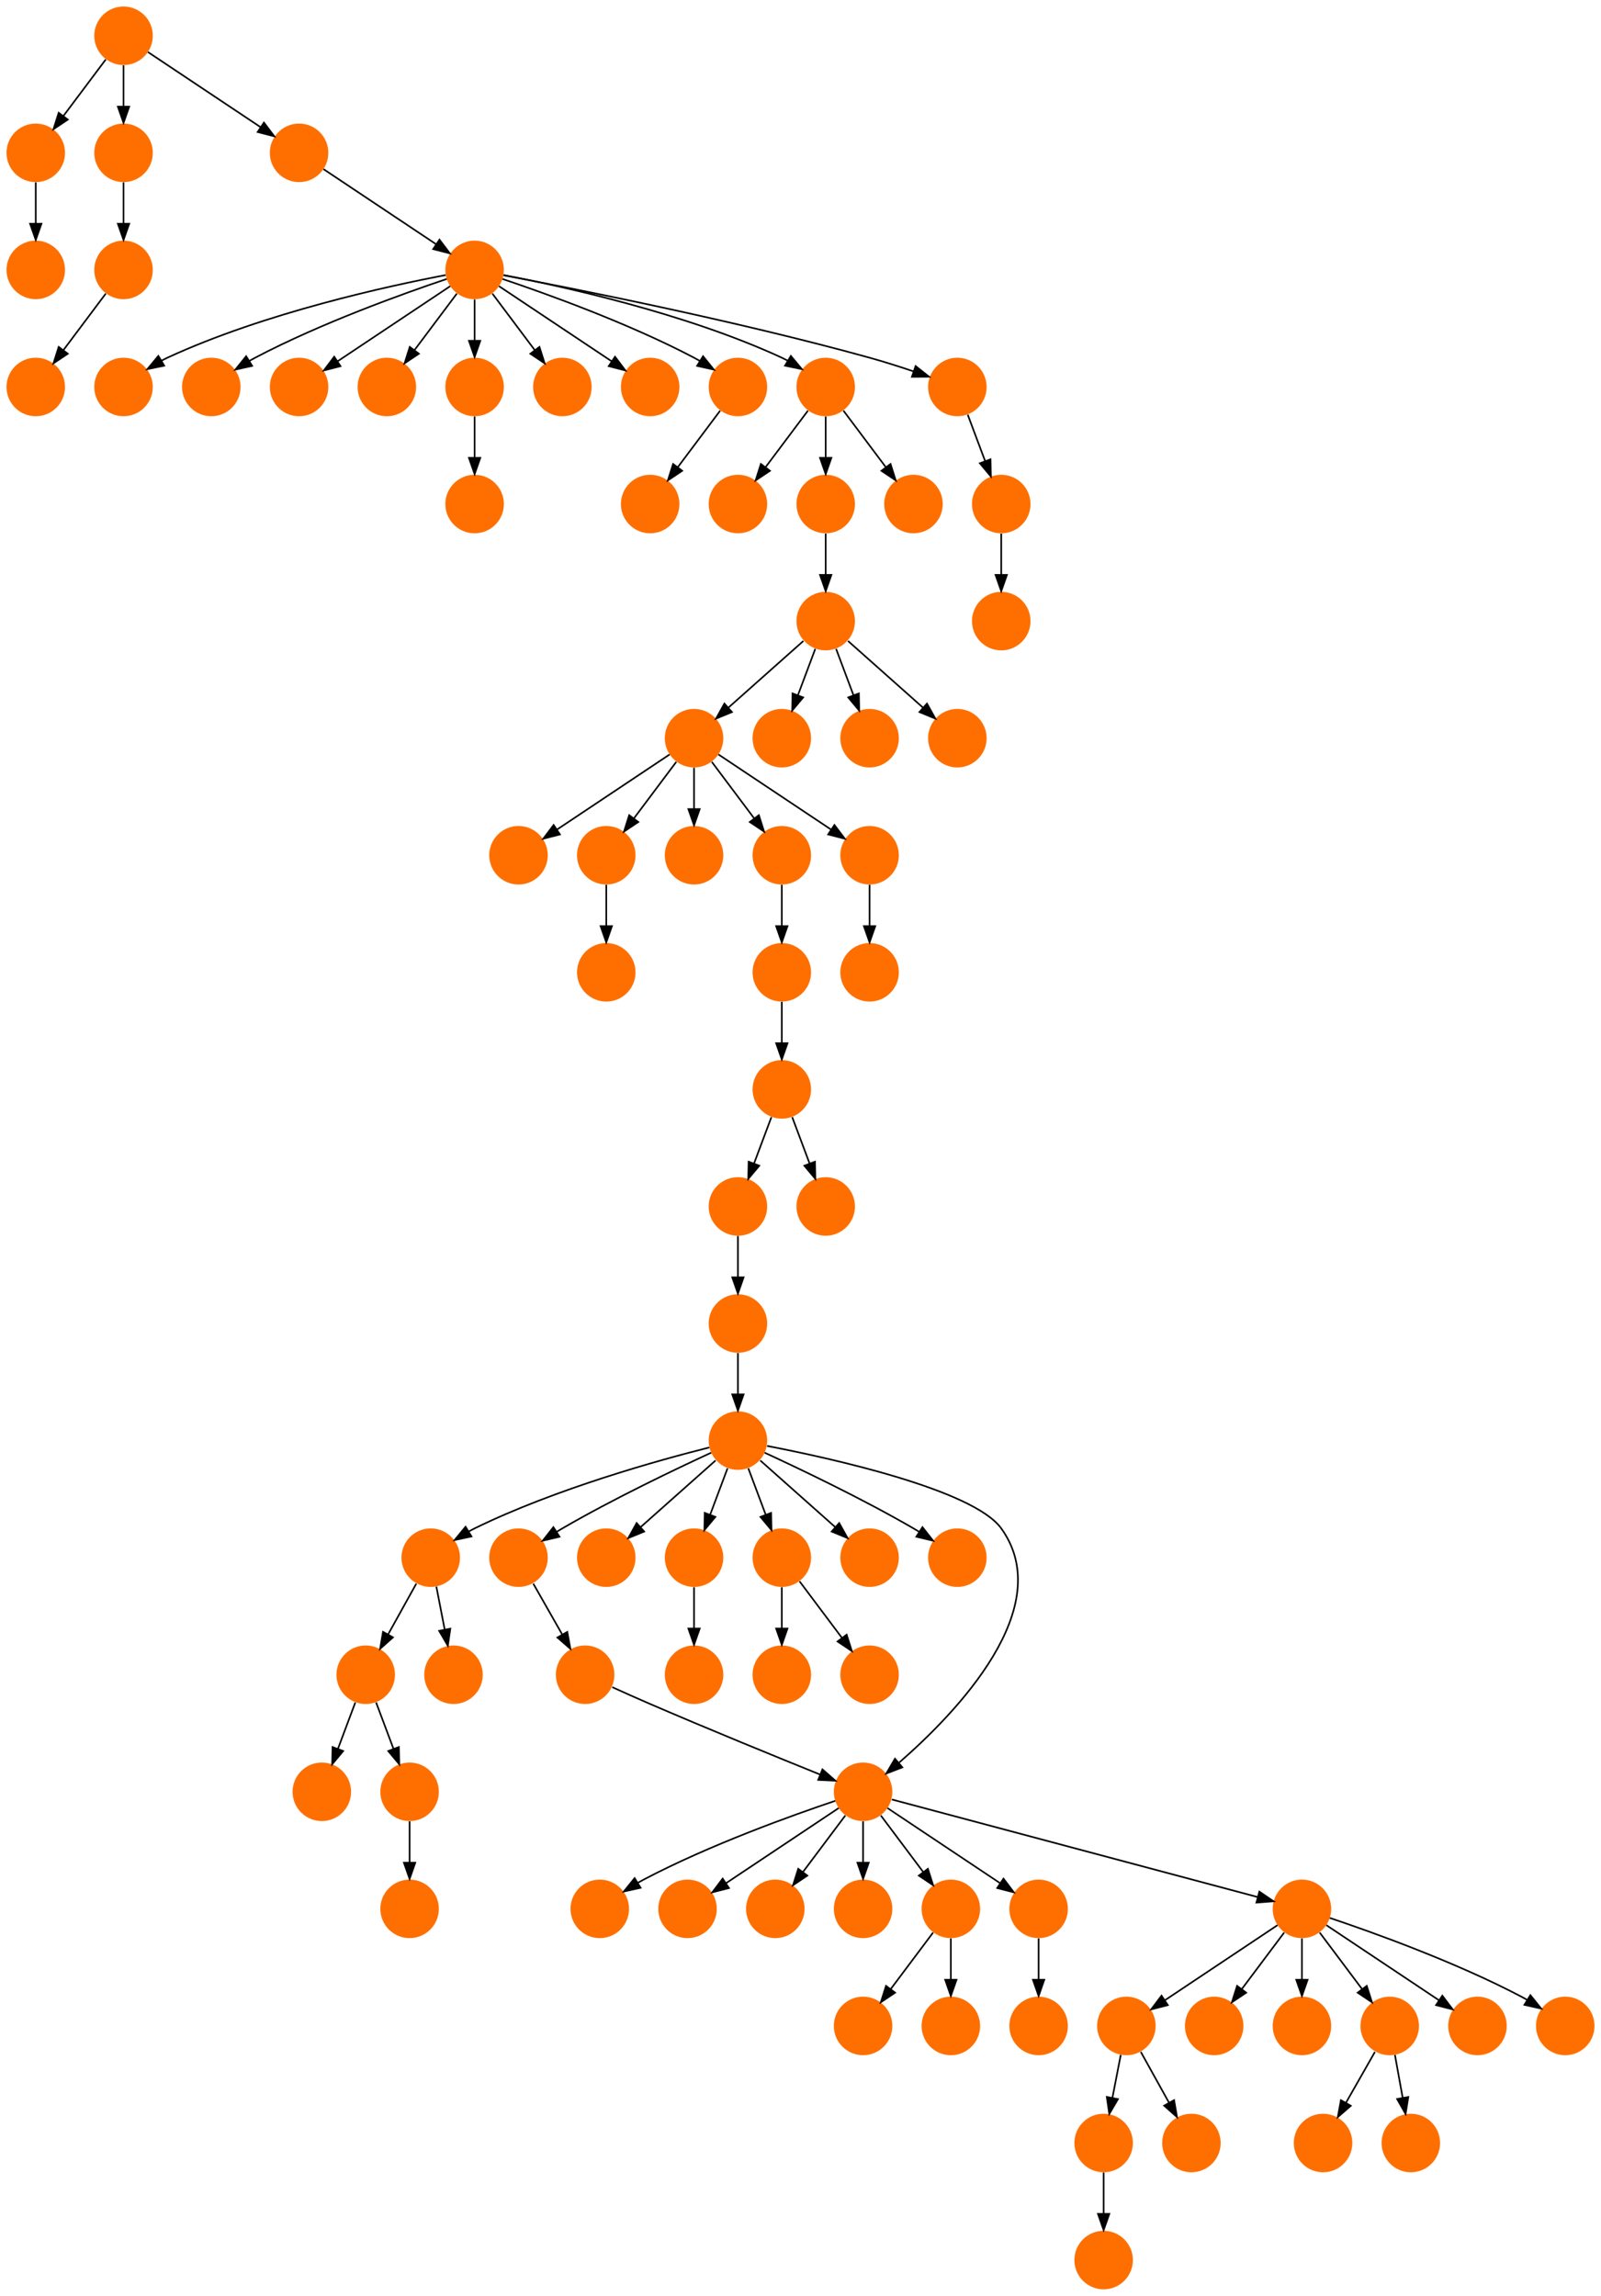 <?xml version="1.0" encoding="UTF-8" standalone="no"?>
<!DOCTYPE svg PUBLIC "-//W3C//DTD SVG 1.1//EN"
 "http://www.w3.org/Graphics/SVG/1.1/DTD/svg11.dtd">
<!-- Generated by graphviz version 2.40.1 (20161225.0304)
 -->
<!-- Title: %3 Pages: 1 -->
<svg width="985pt" height="1412pt"
 viewBox="0.00 0.00 985.00 1412.00" xmlns="http://www.w3.org/2000/svg" xmlns:xlink="http://www.w3.org/1999/xlink">
<g id="graph0" class="graph" transform="scale(1 1) rotate(0) translate(4 1408)">
<title>%3</title>
<polygon fill="#ffffff" stroke="transparent" points="-4,4 -4,-1408 981,-1408 981,4 -4,4"/>
<!-- 0 -->
<g id="node1" class="node">
<title>0</title>
<g id="a_node1"><a xlink:title="S">
<ellipse fill="#ff6f00" stroke="#000000" stroke-width="0" cx="851" cy="-162" rx="18" ry="18"/>
</a>
</g>
</g>
<!-- 18 -->
<g id="node19" class="node">
<title>18</title>
<g id="a_node19"><a xlink:title="S">
<ellipse fill="#ff6f00" stroke="#000000" stroke-width="0" cx="810" cy="-90" rx="18" ry="18"/>
</a>
</g>
</g>
<!-- 0&#45;&gt;18 -->
<g id="edge72" class="edge">
<title>0&#45;&gt;18</title>
<path fill="none" stroke="#000000" d="M841.901,-146.021C836.699,-136.886 830.061,-125.229 824.188,-114.916"/>
<polygon fill="#000000" stroke="#000000" points="827.064,-112.892 819.074,-105.934 820.981,-116.356 827.064,-112.892"/>
</g>
<!-- 29 -->
<g id="node30" class="node">
<title>29</title>
<g id="a_node30"><a xlink:title="S">
<ellipse fill="#ff6f00" stroke="#000000" stroke-width="0" cx="864" cy="-90" rx="18" ry="18"/>
</a>
</g>
</g>
<!-- 0&#45;&gt;29 -->
<g id="edge41" class="edge">
<title>0&#45;&gt;29</title>
<path fill="none" stroke="#000000" d="M854.213,-144.202C855.651,-136.241 857.38,-126.667 858.981,-117.796"/>
<polygon fill="#000000" stroke="#000000" points="862.446,-118.305 860.778,-107.843 855.557,-117.061 862.446,-118.305"/>
</g>
<!-- 1 -->
<g id="node2" class="node">
<title>1</title>
<g id="a_node2"><a xlink:title="S">
<ellipse fill="#ff6f00" stroke="#000000" stroke-width="0" cx="527" cy="-306" rx="18" ry="18"/>
</a>
</g>
</g>
<!-- 25 -->
<g id="node26" class="node">
<title>25</title>
<g id="a_node26"><a xlink:title="S">
<ellipse fill="#ff6f00" stroke="#000000" stroke-width="0" cx="797" cy="-234" rx="18" ry="18"/>
</a>
</g>
</g>
<!-- 1&#45;&gt;25 -->
<g id="edge1" class="edge">
<title>1&#45;&gt;25</title>
<path fill="none" stroke="#000000" d="M544.716,-301.276C590.786,-288.99 714.593,-255.975 769.792,-241.256"/>
<polygon fill="#000000" stroke="#000000" points="770.81,-244.606 779.57,-238.648 769.006,-237.843 770.81,-244.606"/>
</g>
<!-- 38 -->
<g id="node39" class="node">
<title>38</title>
<g id="a_node39"><a xlink:title="S">
<ellipse fill="#ff6f00" stroke="#000000" stroke-width="0" cx="365" cy="-234" rx="18" ry="18"/>
</a>
</g>
</g>
<!-- 1&#45;&gt;38 -->
<g id="edge74" class="edge">
<title>1&#45;&gt;38</title>
<path fill="none" stroke="#000000" d="M509.873,-300.434C483.74,-291.659 432.66,-273.388 392,-252 390.85,-251.395 389.688,-250.753 388.526,-250.086"/>
<polygon fill="#000000" stroke="#000000" points="390.139,-246.967 379.798,-244.662 386.444,-252.913 390.139,-246.967"/>
</g>
<!-- 39 -->
<g id="node40" class="node">
<title>39</title>
<g id="a_node40"><a xlink:title="S">
<ellipse fill="#ff6f00" stroke="#000000" stroke-width="0" cx="419" cy="-234" rx="18" ry="18"/>
</a>
</g>
</g>
<!-- 1&#45;&gt;39 -->
<g id="edge6" class="edge">
<title>1&#45;&gt;39</title>
<path fill="none" stroke="#000000" d="M511.983,-295.989C494.03,-284.02 463.767,-263.845 442.66,-249.774"/>
<polygon fill="#000000" stroke="#000000" points="444.5,-246.793 434.238,-244.158 440.617,-252.618 444.5,-246.793"/>
</g>
<!-- 65 -->
<g id="node66" class="node">
<title>65</title>
<g id="a_node66"><a xlink:title="S">
<ellipse fill="#ff6f00" stroke="#000000" stroke-width="0" cx="473" cy="-234" rx="18" ry="18"/>
</a>
</g>
</g>
<!-- 1&#45;&gt;65 -->
<g id="edge80" class="edge">
<title>1&#45;&gt;65</title>
<path fill="none" stroke="#000000" d="M516.072,-291.43C508.607,-281.475 498.563,-268.084 490.053,-256.737"/>
<polygon fill="#000000" stroke="#000000" points="492.712,-254.449 483.911,-248.549 487.111,-258.649 492.712,-254.449"/>
</g>
<!-- 66 -->
<g id="node67" class="node">
<title>66</title>
<g id="a_node67"><a xlink:title="S">
<ellipse fill="#ff6f00" stroke="#000000" stroke-width="0" cx="527" cy="-234" rx="18" ry="18"/>
</a>
</g>
</g>
<!-- 1&#45;&gt;66 -->
<g id="edge62" class="edge">
<title>1&#45;&gt;66</title>
<path fill="none" stroke="#000000" d="M527,-287.831C527,-280.131 527,-270.974 527,-262.417"/>
<polygon fill="#000000" stroke="#000000" points="530.5,-262.413 527,-252.413 523.5,-262.413 530.5,-262.413"/>
</g>
<!-- 67 -->
<g id="node68" class="node">
<title>67</title>
<g id="a_node68"><a xlink:title="S">
<ellipse fill="#ff6f00" stroke="#000000" stroke-width="0" cx="581" cy="-234" rx="18" ry="18"/>
</a>
</g>
</g>
<!-- 1&#45;&gt;67 -->
<g id="edge16" class="edge">
<title>1&#45;&gt;67</title>
<path fill="none" stroke="#000000" d="M537.928,-291.43C545.393,-281.475 555.437,-268.084 563.947,-256.737"/>
<polygon fill="#000000" stroke="#000000" points="566.889,-258.649 570.088,-248.549 561.288,-254.449 566.889,-258.649"/>
</g>
<!-- 72 -->
<g id="node73" class="node">
<title>72</title>
<g id="a_node73"><a xlink:title="S">
<ellipse fill="#ff6f00" stroke="#000000" stroke-width="0" cx="635" cy="-234" rx="18" ry="18"/>
</a>
</g>
</g>
<!-- 1&#45;&gt;72 -->
<g id="edge48" class="edge">
<title>1&#45;&gt;72</title>
<path fill="none" stroke="#000000" d="M542.017,-295.989C559.97,-284.02 590.232,-263.845 611.34,-249.774"/>
<polygon fill="#000000" stroke="#000000" points="613.383,-252.618 619.762,-244.158 609.5,-246.793 613.383,-252.618"/>
</g>
<!-- 2 -->
<g id="node3" class="node">
<title>2</title>
<g id="a_node3"><a xlink:title="S">
<ellipse fill="#ff6f00" stroke="#000000" stroke-width="0" cx="504" cy="-1026" rx="18" ry="18"/>
</a>
</g>
</g>
<!-- 4 -->
<g id="node5" class="node">
<title>4</title>
<g id="a_node5"><a xlink:title="S">
<ellipse fill="#ff6f00" stroke="#000000" stroke-width="0" cx="423" cy="-954" rx="18" ry="18"/>
</a>
</g>
</g>
<!-- 2&#45;&gt;4 -->
<g id="edge57" class="edge">
<title>2&#45;&gt;4</title>
<path fill="none" stroke="#000000" d="M490.26,-1013.786C477.616,-1002.547 458.674,-985.71 444.11,-972.765"/>
<polygon fill="#000000" stroke="#000000" points="446.337,-970.061 436.538,-966.033 441.687,-975.293 446.337,-970.061"/>
</g>
<!-- 8 -->
<g id="node9" class="node">
<title>8</title>
<g id="a_node9"><a xlink:title="S">
<ellipse fill="#ff6f00" stroke="#000000" stroke-width="0" cx="477" cy="-954" rx="18" ry="18"/>
</a>
</g>
</g>
<!-- 2&#45;&gt;8 -->
<g id="edge8" class="edge">
<title>2&#45;&gt;8</title>
<path fill="none" stroke="#000000" d="M497.601,-1008.937C494.407,-1000.419 490.471,-989.923 486.898,-980.395"/>
<polygon fill="#000000" stroke="#000000" points="490.141,-979.075 483.353,-970.941 483.587,-981.533 490.141,-979.075"/>
</g>
<!-- 16 -->
<g id="node17" class="node">
<title>16</title>
<g id="a_node17"><a xlink:title="S">
<ellipse fill="#ff6f00" stroke="#000000" stroke-width="0" cx="531" cy="-954" rx="18" ry="18"/>
</a>
</g>
</g>
<!-- 2&#45;&gt;16 -->
<g id="edge7" class="edge">
<title>2&#45;&gt;16</title>
<path fill="none" stroke="#000000" d="M510.399,-1008.937C513.593,-1000.419 517.529,-989.923 521.102,-980.395"/>
<polygon fill="#000000" stroke="#000000" points="524.413,-981.533 524.647,-970.941 517.859,-979.075 524.413,-981.533"/>
</g>
<!-- 21 -->
<g id="node22" class="node">
<title>21</title>
<g id="a_node22"><a xlink:title="S">
<ellipse fill="#ff6f00" stroke="#000000" stroke-width="0" cx="585" cy="-954" rx="18" ry="18"/>
</a>
</g>
</g>
<!-- 2&#45;&gt;21 -->
<g id="edge69" class="edge">
<title>2&#45;&gt;21</title>
<path fill="none" stroke="#000000" d="M517.74,-1013.786C530.384,-1002.547 549.326,-985.71 563.89,-972.765"/>
<polygon fill="#000000" stroke="#000000" points="566.313,-975.293 571.462,-966.033 561.663,-970.061 566.313,-975.293"/>
</g>
<!-- 3 -->
<g id="node4" class="node">
<title>3</title>
<g id="a_node4"><a xlink:title="S">
<ellipse fill="#ff6f00" stroke="#000000" stroke-width="0" cx="905" cy="-162" rx="18" ry="18"/>
</a>
</g>
</g>
<!-- 6 -->
<g id="node7" class="node">
<title>6</title>
<g id="a_node7"><a xlink:title="S">
<ellipse fill="#ff6f00" stroke="#000000" stroke-width="0" cx="315" cy="-882" rx="18" ry="18"/>
</a>
</g>
</g>
<!-- 4&#45;&gt;6 -->
<g id="edge67" class="edge">
<title>4&#45;&gt;6</title>
<path fill="none" stroke="#000000" d="M407.983,-943.989C390.03,-932.02 359.767,-911.845 338.66,-897.774"/>
<polygon fill="#000000" stroke="#000000" points="340.5,-894.793 330.238,-892.158 336.617,-900.618 340.5,-894.793"/>
</g>
<!-- 20 -->
<g id="node21" class="node">
<title>20</title>
<g id="a_node21"><a xlink:title="S">
<ellipse fill="#ff6f00" stroke="#000000" stroke-width="0" cx="369" cy="-882" rx="18" ry="18"/>
</a>
</g>
</g>
<!-- 4&#45;&gt;20 -->
<g id="edge26" class="edge">
<title>4&#45;&gt;20</title>
<path fill="none" stroke="#000000" d="M412.072,-939.43C404.607,-929.475 394.563,-916.084 386.053,-904.737"/>
<polygon fill="#000000" stroke="#000000" points="388.712,-902.449 379.911,-896.549 383.111,-906.649 388.712,-902.449"/>
</g>
<!-- 28 -->
<g id="node29" class="node">
<title>28</title>
<g id="a_node29"><a xlink:title="S">
<ellipse fill="#ff6f00" stroke="#000000" stroke-width="0" cx="423" cy="-882" rx="18" ry="18"/>
</a>
</g>
</g>
<!-- 4&#45;&gt;28 -->
<g id="edge45" class="edge">
<title>4&#45;&gt;28</title>
<path fill="none" stroke="#000000" d="M423,-935.831C423,-928.131 423,-918.974 423,-910.417"/>
<polygon fill="#000000" stroke="#000000" points="426.5,-910.413 423,-900.413 419.5,-910.413 426.5,-910.413"/>
</g>
<!-- 34 -->
<g id="node35" class="node">
<title>34</title>
<g id="a_node35"><a xlink:title="S">
<ellipse fill="#ff6f00" stroke="#000000" stroke-width="0" cx="477" cy="-882" rx="18" ry="18"/>
</a>
</g>
</g>
<!-- 4&#45;&gt;34 -->
<g id="edge38" class="edge">
<title>4&#45;&gt;34</title>
<path fill="none" stroke="#000000" d="M433.928,-939.43C441.393,-929.475 451.437,-916.084 459.947,-904.737"/>
<polygon fill="#000000" stroke="#000000" points="462.889,-906.649 466.089,-896.549 457.288,-902.449 462.889,-906.649"/>
</g>
<!-- 36 -->
<g id="node37" class="node">
<title>36</title>
<g id="a_node37"><a xlink:title="S">
<ellipse fill="#ff6f00" stroke="#000000" stroke-width="0" cx="531" cy="-882" rx="18" ry="18"/>
</a>
</g>
</g>
<!-- 4&#45;&gt;36 -->
<g id="edge10" class="edge">
<title>4&#45;&gt;36</title>
<path fill="none" stroke="#000000" d="M438.017,-943.989C455.97,-932.02 486.233,-911.845 507.34,-897.774"/>
<polygon fill="#000000" stroke="#000000" points="509.383,-900.618 515.762,-892.158 505.5,-894.793 509.383,-900.618"/>
</g>
<!-- 5 -->
<g id="node6" class="node">
<title>5</title>
<g id="a_node6"><a xlink:title="S">
<ellipse fill="#ff6f00" stroke="#000000" stroke-width="0" cx="675" cy="-90" rx="18" ry="18"/>
</a>
</g>
</g>
<!-- 33 -->
<g id="node34" class="node">
<title>33</title>
<g id="a_node34"><a xlink:title="S">
<ellipse fill="#ff6f00" stroke="#000000" stroke-width="0" cx="675" cy="-18" rx="18" ry="18"/>
</a>
</g>
</g>
<!-- 5&#45;&gt;33 -->
<g id="edge21" class="edge">
<title>5&#45;&gt;33</title>
<path fill="none" stroke="#000000" d="M675,-71.831C675,-64.131 675,-54.974 675,-46.417"/>
<polygon fill="#000000" stroke="#000000" points="678.5,-46.413 675,-36.413 671.5,-46.413 678.5,-46.413"/>
</g>
<!-- 7 -->
<g id="node8" class="node">
<title>7</title>
<g id="a_node8"><a xlink:title="S">
<ellipse fill="#ff6f00" stroke="#000000" stroke-width="0" cx="959" cy="-162" rx="18" ry="18"/>
</a>
</g>
</g>
<!-- 9 -->
<g id="node10" class="node">
<title>9</title>
<g id="a_node10"><a xlink:title="S">
<ellipse fill="#ff6f00" stroke="#000000" stroke-width="0" cx="450" cy="-522" rx="18" ry="18"/>
</a>
</g>
</g>
<!-- 9&#45;&gt;1 -->
<g id="edge5" class="edge">
<title>9&#45;&gt;1</title>
<path fill="none" stroke="#000000" d="M467.952,-518.72C506.429,-511.287 594.752,-491.93 612,-468 646.902,-419.577 584.751,-354.944 549.234,-323.998"/>
<polygon fill="#000000" stroke="#000000" points="551.156,-321.038 541.269,-317.23 546.623,-326.372 551.156,-321.038"/>
</g>
<!-- 15 -->
<g id="node16" class="node">
<title>15</title>
<g id="a_node16"><a xlink:title="S">
<ellipse fill="#ff6f00" stroke="#000000" stroke-width="0" cx="261" cy="-450" rx="18" ry="18"/>
</a>
</g>
</g>
<!-- 9&#45;&gt;15 -->
<g id="edge29" class="edge">
<title>9&#45;&gt;15</title>
<path fill="none" stroke="#000000" d="M432.38,-517.777C401.966,-510.131 338.068,-492.487 288,-468 286.833,-467.429 285.657,-466.815 284.483,-466.17"/>
<polygon fill="#000000" stroke="#000000" points="286.074,-463.041 275.713,-460.83 282.433,-469.02 286.074,-463.041"/>
</g>
<!-- 23 -->
<g id="node24" class="node">
<title>23</title>
<g id="a_node24"><a xlink:title="S">
<ellipse fill="#ff6f00" stroke="#000000" stroke-width="0" cx="369" cy="-450" rx="18" ry="18"/>
</a>
</g>
</g>
<!-- 9&#45;&gt;23 -->
<g id="edge71" class="edge">
<title>9&#45;&gt;23</title>
<path fill="none" stroke="#000000" d="M436.26,-509.786C423.616,-498.547 404.674,-481.71 390.11,-468.765"/>
<polygon fill="#000000" stroke="#000000" points="392.337,-466.061 382.538,-462.033 387.687,-471.293 392.337,-466.061"/>
</g>
<!-- 24 -->
<g id="node25" class="node">
<title>24</title>
<g id="a_node25"><a xlink:title="S">
<ellipse fill="#ff6f00" stroke="#000000" stroke-width="0" cx="423" cy="-450" rx="18" ry="18"/>
</a>
</g>
</g>
<!-- 9&#45;&gt;24 -->
<g id="edge39" class="edge">
<title>9&#45;&gt;24</title>
<path fill="none" stroke="#000000" d="M443.601,-504.937C440.407,-496.419 436.471,-485.923 432.898,-476.395"/>
<polygon fill="#000000" stroke="#000000" points="436.141,-475.075 429.353,-466.94 429.587,-477.533 436.141,-475.075"/>
</g>
<!-- 27 -->
<g id="node28" class="node">
<title>27</title>
<g id="a_node28"><a xlink:title="S">
<ellipse fill="#ff6f00" stroke="#000000" stroke-width="0" cx="477" cy="-450" rx="18" ry="18"/>
</a>
</g>
</g>
<!-- 9&#45;&gt;27 -->
<g id="edge65" class="edge">
<title>9&#45;&gt;27</title>
<path fill="none" stroke="#000000" d="M456.399,-504.937C459.593,-496.419 463.529,-485.923 467.102,-476.395"/>
<polygon fill="#000000" stroke="#000000" points="470.413,-477.533 470.647,-466.94 463.859,-475.075 470.413,-477.533"/>
</g>
<!-- 37 -->
<g id="node38" class="node">
<title>37</title>
<g id="a_node38"><a xlink:title="S">
<ellipse fill="#ff6f00" stroke="#000000" stroke-width="0" cx="531" cy="-450" rx="18" ry="18"/>
</a>
</g>
</g>
<!-- 9&#45;&gt;37 -->
<g id="edge20" class="edge">
<title>9&#45;&gt;37</title>
<path fill="none" stroke="#000000" d="M463.74,-509.786C476.384,-498.547 495.326,-481.71 509.89,-468.765"/>
<polygon fill="#000000" stroke="#000000" points="512.313,-471.293 517.462,-462.033 507.663,-466.061 512.313,-471.293"/>
</g>
<!-- 41 -->
<g id="node42" class="node">
<title>41</title>
<g id="a_node42"><a xlink:title="S">
<ellipse fill="#ff6f00" stroke="#000000" stroke-width="0" cx="585" cy="-450" rx="18" ry="18"/>
</a>
</g>
</g>
<!-- 9&#45;&gt;41 -->
<g id="edge11" class="edge">
<title>9&#45;&gt;41</title>
<path fill="none" stroke="#000000" d="M466.433,-514.563C487.896,-504.675 526.452,-486.308 558,-468 559.124,-467.348 560.264,-466.667 561.409,-465.968"/>
<polygon fill="#000000" stroke="#000000" points="563.533,-468.764 570.073,-460.429 559.763,-462.867 563.533,-468.764"/>
</g>
<!-- 78 -->
<g id="node79" class="node">
<title>78</title>
<g id="a_node79"><a xlink:title="S">
<ellipse fill="#ff6f00" stroke="#000000" stroke-width="0" cx="315" cy="-450" rx="18" ry="18"/>
</a>
</g>
</g>
<!-- 9&#45;&gt;78 -->
<g id="edge31" class="edge">
<title>9&#45;&gt;78</title>
<path fill="none" stroke="#000000" d="M433.567,-514.563C412.104,-504.675 373.548,-486.308 342,-468 340.876,-467.348 339.736,-466.667 338.591,-465.968"/>
<polygon fill="#000000" stroke="#000000" points="340.237,-462.867 329.926,-460.429 336.467,-468.764 340.237,-462.867"/>
</g>
<!-- 10 -->
<g id="node11" class="node">
<title>10</title>
<g id="a_node11"><a xlink:title="S">
<ellipse fill="#ff6f00" stroke="#000000" stroke-width="0" cx="689" cy="-162" rx="18" ry="18"/>
</a>
</g>
</g>
<!-- 10&#45;&gt;5 -->
<g id="edge64" class="edge">
<title>10&#45;&gt;5</title>
<path fill="none" stroke="#000000" d="M685.539,-144.202C683.991,-136.241 682.13,-126.667 680.405,-117.796"/>
<polygon fill="#000000" stroke="#000000" points="683.814,-116.991 678.469,-107.843 676.942,-118.327 683.814,-116.991"/>
</g>
<!-- 11 -->
<g id="node12" class="node">
<title>11</title>
<g id="a_node12"><a xlink:title="S">
<ellipse fill="#ff6f00" stroke="#000000" stroke-width="0" cx="729" cy="-90" rx="18" ry="18"/>
</a>
</g>
</g>
<!-- 10&#45;&gt;11 -->
<g id="edge4" class="edge">
<title>10&#45;&gt;11</title>
<path fill="none" stroke="#000000" d="M697.877,-146.021C702.952,-136.886 709.428,-125.229 715.158,-114.916"/>
<polygon fill="#000000" stroke="#000000" points="718.351,-116.376 720.148,-105.934 712.231,-112.976 718.351,-116.376"/>
</g>
<!-- 12 -->
<g id="node13" class="node">
<title>12</title>
<g id="a_node13"><a xlink:title="S">
<ellipse fill="#ff6f00" stroke="#000000" stroke-width="0" cx="221" cy="-378" rx="18" ry="18"/>
</a>
</g>
</g>
<!-- 14 -->
<g id="node15" class="node">
<title>14</title>
<g id="a_node15"><a xlink:title="S">
<ellipse fill="#ff6f00" stroke="#000000" stroke-width="0" cx="194" cy="-306" rx="18" ry="18"/>
</a>
</g>
</g>
<!-- 12&#45;&gt;14 -->
<g id="edge47" class="edge">
<title>12&#45;&gt;14</title>
<path fill="none" stroke="#000000" d="M214.601,-360.937C211.407,-352.419 207.471,-341.923 203.898,-332.395"/>
<polygon fill="#000000" stroke="#000000" points="207.141,-331.075 200.353,-322.94 200.587,-333.533 207.141,-331.075"/>
</g>
<!-- 17 -->
<g id="node18" class="node">
<title>17</title>
<g id="a_node18"><a xlink:title="S">
<ellipse fill="#ff6f00" stroke="#000000" stroke-width="0" cx="248" cy="-306" rx="18" ry="18"/>
</a>
</g>
</g>
<!-- 12&#45;&gt;17 -->
<g id="edge36" class="edge">
<title>12&#45;&gt;17</title>
<path fill="none" stroke="#000000" d="M227.399,-360.937C230.593,-352.419 234.529,-341.923 238.102,-332.395"/>
<polygon fill="#000000" stroke="#000000" points="241.413,-333.533 241.647,-322.94 234.859,-331.075 241.413,-333.533"/>
</g>
<!-- 13 -->
<g id="node14" class="node">
<title>13</title>
<g id="a_node14"><a xlink:title="S">
<ellipse fill="#ff6f00" stroke="#000000" stroke-width="0" cx="396" cy="-1098" rx="18" ry="18"/>
</a>
</g>
</g>
<!-- 15&#45;&gt;12 -->
<g id="edge24" class="edge">
<title>15&#45;&gt;12</title>
<path fill="none" stroke="#000000" d="M252.123,-434.021C247.048,-424.886 240.571,-413.229 234.842,-402.916"/>
<polygon fill="#000000" stroke="#000000" points="237.768,-400.976 229.852,-393.935 231.649,-404.376 237.768,-400.976"/>
</g>
<!-- 40 -->
<g id="node41" class="node">
<title>40</title>
<g id="a_node41"><a xlink:title="S">
<ellipse fill="#ff6f00" stroke="#000000" stroke-width="0" cx="275" cy="-378" rx="18" ry="18"/>
</a>
</g>
</g>
<!-- 15&#45;&gt;40 -->
<g id="edge53" class="edge">
<title>15&#45;&gt;40</title>
<path fill="none" stroke="#000000" d="M264.461,-432.202C266.009,-424.241 267.87,-414.667 269.595,-405.796"/>
<polygon fill="#000000" stroke="#000000" points="273.058,-406.327 271.531,-395.842 266.186,-404.991 273.058,-406.327"/>
</g>
<!-- 46 -->
<g id="node47" class="node">
<title>46</title>
<g id="a_node47"><a xlink:title="S">
<ellipse fill="#ff6f00" stroke="#000000" stroke-width="0" cx="248" cy="-234" rx="18" ry="18"/>
</a>
</g>
</g>
<!-- 17&#45;&gt;46 -->
<g id="edge22" class="edge">
<title>17&#45;&gt;46</title>
<path fill="none" stroke="#000000" d="M248,-287.831C248,-280.131 248,-270.974 248,-262.417"/>
<polygon fill="#000000" stroke="#000000" points="251.5,-262.413 248,-252.413 244.5,-262.413 251.5,-262.413"/>
</g>
<!-- 19 -->
<g id="node20" class="node">
<title>19</title>
<g id="a_node20"><a xlink:title="S">
<ellipse fill="#ff6f00" stroke="#000000" stroke-width="0" cx="477" cy="-738" rx="18" ry="18"/>
</a>
</g>
</g>
<!-- 30 -->
<g id="node31" class="node">
<title>30</title>
<g id="a_node31"><a xlink:title="S">
<ellipse fill="#ff6f00" stroke="#000000" stroke-width="0" cx="450" cy="-666" rx="18" ry="18"/>
</a>
</g>
</g>
<!-- 19&#45;&gt;30 -->
<g id="edge81" class="edge">
<title>19&#45;&gt;30</title>
<path fill="none" stroke="#000000" d="M470.601,-720.937C467.407,-712.419 463.471,-701.923 459.898,-692.395"/>
<polygon fill="#000000" stroke="#000000" points="463.141,-691.075 456.353,-682.941 456.587,-693.533 463.141,-691.075"/>
</g>
<!-- 44 -->
<g id="node45" class="node">
<title>44</title>
<g id="a_node45"><a xlink:title="S">
<ellipse fill="#ff6f00" stroke="#000000" stroke-width="0" cx="504" cy="-666" rx="18" ry="18"/>
</a>
</g>
</g>
<!-- 19&#45;&gt;44 -->
<g id="edge17" class="edge">
<title>19&#45;&gt;44</title>
<path fill="none" stroke="#000000" d="M483.399,-720.937C486.593,-712.419 490.529,-701.923 494.102,-692.395"/>
<polygon fill="#000000" stroke="#000000" points="497.413,-693.533 497.647,-682.941 490.859,-691.075 497.413,-693.533"/>
</g>
<!-- 43 -->
<g id="node44" class="node">
<title>43</title>
<g id="a_node44"><a xlink:title="S">
<ellipse fill="#ff6f00" stroke="#000000" stroke-width="0" cx="369" cy="-810" rx="18" ry="18"/>
</a>
</g>
</g>
<!-- 20&#45;&gt;43 -->
<g id="edge12" class="edge">
<title>20&#45;&gt;43</title>
<path fill="none" stroke="#000000" d="M369,-863.831C369,-856.131 369,-846.974 369,-838.417"/>
<polygon fill="#000000" stroke="#000000" points="372.5,-838.413 369,-828.413 365.5,-838.413 372.5,-838.413"/>
</g>
<!-- 22 -->
<g id="node23" class="node">
<title>22</title>
<g id="a_node23"><a xlink:title="S">
<ellipse fill="#ff6f00" stroke="#000000" stroke-width="0" cx="450" cy="-594" rx="18" ry="18"/>
</a>
</g>
</g>
<!-- 22&#45;&gt;9 -->
<g id="edge15" class="edge">
<title>22&#45;&gt;9</title>
<path fill="none" stroke="#000000" d="M450,-575.831C450,-568.131 450,-558.974 450,-550.417"/>
<polygon fill="#000000" stroke="#000000" points="453.5,-550.413 450,-540.413 446.5,-550.413 453.5,-550.413"/>
</g>
<!-- 42 -->
<g id="node43" class="node">
<title>42</title>
<g id="a_node43"><a xlink:title="S">
<ellipse fill="#ff6f00" stroke="#000000" stroke-width="0" cx="423" cy="-378" rx="18" ry="18"/>
</a>
</g>
</g>
<!-- 24&#45;&gt;42 -->
<g id="edge23" class="edge">
<title>24&#45;&gt;42</title>
<path fill="none" stroke="#000000" d="M423,-431.831C423,-424.131 423,-414.974 423,-406.417"/>
<polygon fill="#000000" stroke="#000000" points="426.5,-406.413 423,-396.413 419.5,-406.413 426.5,-406.413"/>
</g>
<!-- 25&#45;&gt;0 -->
<g id="edge34" class="edge">
<title>25&#45;&gt;0</title>
<path fill="none" stroke="#000000" d="M807.928,-219.43C815.393,-209.475 825.437,-196.084 833.947,-184.737"/>
<polygon fill="#000000" stroke="#000000" points="836.889,-186.649 840.088,-176.549 831.288,-182.449 836.889,-186.649"/>
</g>
<!-- 25&#45;&gt;3 -->
<g id="edge58" class="edge">
<title>25&#45;&gt;3</title>
<path fill="none" stroke="#000000" d="M812.017,-223.989C829.97,-212.02 860.232,-191.845 881.34,-177.774"/>
<polygon fill="#000000" stroke="#000000" points="883.383,-180.618 889.762,-172.158 879.5,-174.793 883.383,-180.618"/>
</g>
<!-- 25&#45;&gt;7 -->
<g id="edge51" class="edge">
<title>25&#45;&gt;7</title>
<path fill="none" stroke="#000000" d="M814.127,-228.434C840.26,-219.659 891.34,-201.388 932,-180 933.15,-179.395 934.312,-178.753 935.474,-178.086"/>
<polygon fill="#000000" stroke="#000000" points="937.556,-180.913 944.202,-172.662 933.861,-174.967 937.556,-180.913"/>
</g>
<!-- 25&#45;&gt;10 -->
<g id="edge44" class="edge">
<title>25&#45;&gt;10</title>
<path fill="none" stroke="#000000" d="M781.983,-223.989C764.03,-212.02 733.768,-191.845 712.66,-177.774"/>
<polygon fill="#000000" stroke="#000000" points="714.5,-174.793 704.238,-172.158 710.617,-180.618 714.5,-174.793"/>
</g>
<!-- 35 -->
<g id="node36" class="node">
<title>35</title>
<g id="a_node36"><a xlink:title="S">
<ellipse fill="#ff6f00" stroke="#000000" stroke-width="0" cx="743" cy="-162" rx="18" ry="18"/>
</a>
</g>
</g>
<!-- 25&#45;&gt;35 -->
<g id="edge40" class="edge">
<title>25&#45;&gt;35</title>
<path fill="none" stroke="#000000" d="M786.072,-219.43C778.607,-209.475 768.563,-196.084 760.053,-184.737"/>
<polygon fill="#000000" stroke="#000000" points="762.712,-182.449 753.912,-176.549 757.111,-186.649 762.712,-182.449"/>
</g>
<!-- 47 -->
<g id="node48" class="node">
<title>47</title>
<g id="a_node48"><a xlink:title="S">
<ellipse fill="#ff6f00" stroke="#000000" stroke-width="0" cx="797" cy="-162" rx="18" ry="18"/>
</a>
</g>
</g>
<!-- 25&#45;&gt;47 -->
<g id="edge19" class="edge">
<title>25&#45;&gt;47</title>
<path fill="none" stroke="#000000" d="M797,-215.831C797,-208.131 797,-198.974 797,-190.417"/>
<polygon fill="#000000" stroke="#000000" points="800.5,-190.413 797,-180.413 793.5,-190.413 800.5,-190.413"/>
</g>
<!-- 26 -->
<g id="node27" class="node">
<title>26</title>
<g id="a_node27"><a xlink:title="S">
<ellipse fill="#ff6f00" stroke="#000000" stroke-width="0" cx="531" cy="-378" rx="18" ry="18"/>
</a>
</g>
</g>
<!-- 27&#45;&gt;26 -->
<g id="edge3" class="edge">
<title>27&#45;&gt;26</title>
<path fill="none" stroke="#000000" d="M487.928,-435.43C495.393,-425.475 505.437,-412.084 513.947,-400.737"/>
<polygon fill="#000000" stroke="#000000" points="516.889,-402.649 520.088,-392.549 511.288,-398.449 516.889,-402.649"/>
</g>
<!-- 32 -->
<g id="node33" class="node">
<title>32</title>
<g id="a_node33"><a xlink:title="S">
<ellipse fill="#ff6f00" stroke="#000000" stroke-width="0" cx="477" cy="-378" rx="18" ry="18"/>
</a>
</g>
</g>
<!-- 27&#45;&gt;32 -->
<g id="edge43" class="edge">
<title>27&#45;&gt;32</title>
<path fill="none" stroke="#000000" d="M477,-431.831C477,-424.131 477,-414.974 477,-406.417"/>
<polygon fill="#000000" stroke="#000000" points="480.5,-406.413 477,-396.413 473.5,-406.413 480.5,-406.413"/>
</g>
<!-- 30&#45;&gt;22 -->
<g id="edge13" class="edge">
<title>30&#45;&gt;22</title>
<path fill="none" stroke="#000000" d="M450,-647.831C450,-640.131 450,-630.974 450,-622.417"/>
<polygon fill="#000000" stroke="#000000" points="453.5,-622.413 450,-612.413 446.5,-622.413 453.5,-622.413"/>
</g>
<!-- 31 -->
<g id="node32" class="node">
<title>31</title>
<g id="a_node32"><a xlink:title="S">
<ellipse fill="#ff6f00" stroke="#000000" stroke-width="0" cx="531" cy="-810" rx="18" ry="18"/>
</a>
</g>
</g>
<!-- 48 -->
<g id="node49" class="node">
<title>48</title>
<g id="a_node49"><a xlink:title="S">
<ellipse fill="#ff6f00" stroke="#000000" stroke-width="0" cx="477" cy="-810" rx="18" ry="18"/>
</a>
</g>
</g>
<!-- 34&#45;&gt;48 -->
<g id="edge2" class="edge">
<title>34&#45;&gt;48</title>
<path fill="none" stroke="#000000" d="M477,-863.831C477,-856.131 477,-846.974 477,-838.417"/>
<polygon fill="#000000" stroke="#000000" points="480.5,-838.413 477,-828.413 473.5,-838.413 480.5,-838.413"/>
</g>
<!-- 36&#45;&gt;31 -->
<g id="edge60" class="edge">
<title>36&#45;&gt;31</title>
<path fill="none" stroke="#000000" d="M531,-863.831C531,-856.131 531,-846.974 531,-838.417"/>
<polygon fill="#000000" stroke="#000000" points="534.5,-838.413 531,-828.413 527.5,-838.413 534.5,-838.413"/>
</g>
<!-- 45 -->
<g id="node46" class="node">
<title>45</title>
<g id="a_node46"><a xlink:title="S">
<ellipse fill="#ff6f00" stroke="#000000" stroke-width="0" cx="504" cy="-1098" rx="18" ry="18"/>
</a>
</g>
</g>
<!-- 45&#45;&gt;2 -->
<g id="edge66" class="edge">
<title>45&#45;&gt;2</title>
<path fill="none" stroke="#000000" d="M504,-1079.831C504,-1072.131 504,-1062.974 504,-1054.417"/>
<polygon fill="#000000" stroke="#000000" points="507.5,-1054.413 504,-1044.413 500.5,-1054.413 507.5,-1054.413"/>
</g>
<!-- 48&#45;&gt;19 -->
<g id="edge78" class="edge">
<title>48&#45;&gt;19</title>
<path fill="none" stroke="#000000" d="M477,-791.831C477,-784.131 477,-774.974 477,-766.417"/>
<polygon fill="#000000" stroke="#000000" points="480.5,-766.413 477,-756.413 473.5,-766.413 480.5,-766.413"/>
</g>
<!-- 49 -->
<g id="node50" class="node">
<title>49</title>
<g id="a_node50"><a xlink:title="S">
<ellipse fill="#ff6f00" stroke="#000000" stroke-width="0" cx="72" cy="-1386" rx="18" ry="18"/>
</a>
</g>
</g>
<!-- 50 -->
<g id="node51" class="node">
<title>50</title>
<g id="a_node51"><a xlink:title="S">
<ellipse fill="#ff6f00" stroke="#000000" stroke-width="0" cx="18" cy="-1314" rx="18" ry="18"/>
</a>
</g>
</g>
<!-- 49&#45;&gt;50 -->
<g id="edge27" class="edge">
<title>49&#45;&gt;50</title>
<path fill="none" stroke="#000000" d="M61.072,-1371.43C53.607,-1361.475 43.563,-1348.084 35.053,-1336.737"/>
<polygon fill="#000000" stroke="#000000" points="37.712,-1334.449 28.912,-1328.549 32.111,-1338.649 37.712,-1334.449"/>
</g>
<!-- 70 -->
<g id="node71" class="node">
<title>70</title>
<g id="a_node71"><a xlink:title="S">
<ellipse fill="#ff6f00" stroke="#000000" stroke-width="0" cx="72" cy="-1314" rx="18" ry="18"/>
</a>
</g>
</g>
<!-- 49&#45;&gt;70 -->
<g id="edge28" class="edge">
<title>49&#45;&gt;70</title>
<path fill="none" stroke="#000000" d="M72,-1367.831C72,-1360.131 72,-1350.974 72,-1342.417"/>
<polygon fill="#000000" stroke="#000000" points="75.5,-1342.413 72,-1332.413 68.5,-1342.413 75.5,-1342.413"/>
</g>
<!-- 74 -->
<g id="node75" class="node">
<title>74</title>
<g id="a_node75"><a xlink:title="S">
<ellipse fill="#ff6f00" stroke="#000000" stroke-width="0" cx="180" cy="-1314" rx="18" ry="18"/>
</a>
</g>
</g>
<!-- 49&#45;&gt;74 -->
<g id="edge30" class="edge">
<title>49&#45;&gt;74</title>
<path fill="none" stroke="#000000" d="M87.017,-1375.989C104.97,-1364.02 135.232,-1343.845 156.34,-1329.774"/>
<polygon fill="#000000" stroke="#000000" points="158.383,-1332.618 164.762,-1324.158 154.5,-1326.793 158.383,-1332.618"/>
</g>
<!-- 73 -->
<g id="node74" class="node">
<title>73</title>
<g id="a_node74"><a xlink:title="S">
<ellipse fill="#ff6f00" stroke="#000000" stroke-width="0" cx="18" cy="-1242" rx="18" ry="18"/>
</a>
</g>
</g>
<!-- 50&#45;&gt;73 -->
<g id="edge68" class="edge">
<title>50&#45;&gt;73</title>
<path fill="none" stroke="#000000" d="M18,-1295.831C18,-1288.131 18,-1278.974 18,-1270.417"/>
<polygon fill="#000000" stroke="#000000" points="21.5,-1270.413 18,-1260.413 14.5,-1270.413 21.5,-1270.413"/>
</g>
<!-- 51 -->
<g id="node52" class="node">
<title>51</title>
<g id="a_node52"><a xlink:title="S">
<ellipse fill="#ff6f00" stroke="#000000" stroke-width="0" cx="288" cy="-1242" rx="18" ry="18"/>
</a>
</g>
</g>
<!-- 52 -->
<g id="node53" class="node">
<title>52</title>
<g id="a_node53"><a xlink:title="S">
<ellipse fill="#ff6f00" stroke="#000000" stroke-width="0" cx="585" cy="-1170" rx="18" ry="18"/>
</a>
</g>
</g>
<!-- 51&#45;&gt;52 -->
<g id="edge59" class="edge">
<title>51&#45;&gt;52</title>
<path fill="none" stroke="#000000" d="M305.839,-1238.691C346.242,-1231.053 447.703,-1211.072 531,-1188 539.899,-1185.535 549.495,-1182.472 558.095,-1179.575"/>
<polygon fill="#000000" stroke="#000000" points="559.311,-1182.858 567.63,-1176.297 557.036,-1176.238 559.311,-1182.858"/>
</g>
<!-- 53 -->
<g id="node54" class="node">
<title>53</title>
<g id="a_node54"><a xlink:title="S">
<ellipse fill="#ff6f00" stroke="#000000" stroke-width="0" cx="72" cy="-1170" rx="18" ry="18"/>
</a>
</g>
</g>
<!-- 51&#45;&gt;53 -->
<g id="edge42" class="edge">
<title>51&#45;&gt;53</title>
<path fill="none" stroke="#000000" d="M270.156,-1238.821C235.846,-1232.299 158.78,-1215.645 99,-1188 97.821,-1187.455 96.635,-1186.861 95.453,-1186.234"/>
<polygon fill="#000000" stroke="#000000" points="97.029,-1183.098 86.653,-1180.955 93.428,-1189.101 97.029,-1183.098"/>
</g>
<!-- 54 -->
<g id="node55" class="node">
<title>54</title>
<g id="a_node55"><a xlink:title="S">
<ellipse fill="#ff6f00" stroke="#000000" stroke-width="0" cx="126" cy="-1170" rx="18" ry="18"/>
</a>
</g>
</g>
<!-- 51&#45;&gt;54 -->
<g id="edge18" class="edge">
<title>51&#45;&gt;54</title>
<path fill="none" stroke="#000000" d="M270.873,-1236.434C244.74,-1227.659 193.66,-1209.388 153,-1188 151.85,-1187.395 150.688,-1186.753 149.526,-1186.086"/>
<polygon fill="#000000" stroke="#000000" points="151.139,-1182.967 140.798,-1180.662 147.444,-1188.913 151.139,-1182.967"/>
</g>
<!-- 55 -->
<g id="node56" class="node">
<title>55</title>
<g id="a_node56"><a xlink:title="S">
<ellipse fill="#ff6f00" stroke="#000000" stroke-width="0" cx="180" cy="-1170" rx="18" ry="18"/>
</a>
</g>
</g>
<!-- 51&#45;&gt;55 -->
<g id="edge77" class="edge">
<title>51&#45;&gt;55</title>
<path fill="none" stroke="#000000" d="M272.983,-1231.989C255.03,-1220.02 224.768,-1199.845 203.66,-1185.774"/>
<polygon fill="#000000" stroke="#000000" points="205.5,-1182.793 195.238,-1180.158 201.617,-1188.618 205.5,-1182.793"/>
</g>
<!-- 56 -->
<g id="node57" class="node">
<title>56</title>
<g id="a_node57"><a xlink:title="S">
<ellipse fill="#ff6f00" stroke="#000000" stroke-width="0" cx="234" cy="-1170" rx="18" ry="18"/>
</a>
</g>
</g>
<!-- 51&#45;&gt;56 -->
<g id="edge52" class="edge">
<title>51&#45;&gt;56</title>
<path fill="none" stroke="#000000" d="M277.072,-1227.43C269.607,-1217.475 259.563,-1204.084 251.053,-1192.737"/>
<polygon fill="#000000" stroke="#000000" points="253.712,-1190.449 244.911,-1184.549 248.112,-1194.649 253.712,-1190.449"/>
</g>
<!-- 57 -->
<g id="node58" class="node">
<title>57</title>
<g id="a_node58"><a xlink:title="S">
<ellipse fill="#ff6f00" stroke="#000000" stroke-width="0" cx="288" cy="-1170" rx="18" ry="18"/>
</a>
</g>
</g>
<!-- 51&#45;&gt;57 -->
<g id="edge35" class="edge">
<title>51&#45;&gt;57</title>
<path fill="none" stroke="#000000" d="M288,-1223.831C288,-1216.131 288,-1206.974 288,-1198.417"/>
<polygon fill="#000000" stroke="#000000" points="291.5,-1198.413 288,-1188.413 284.5,-1198.413 291.5,-1198.413"/>
</g>
<!-- 58 -->
<g id="node59" class="node">
<title>58</title>
<g id="a_node59"><a xlink:title="S">
<ellipse fill="#ff6f00" stroke="#000000" stroke-width="0" cx="342" cy="-1170" rx="18" ry="18"/>
</a>
</g>
</g>
<!-- 51&#45;&gt;58 -->
<g id="edge9" class="edge">
<title>51&#45;&gt;58</title>
<path fill="none" stroke="#000000" d="M298.928,-1227.43C306.393,-1217.475 316.437,-1204.084 324.947,-1192.737"/>
<polygon fill="#000000" stroke="#000000" points="327.889,-1194.649 331.089,-1184.549 322.288,-1190.449 327.889,-1194.649"/>
</g>
<!-- 60 -->
<g id="node61" class="node">
<title>60</title>
<g id="a_node61"><a xlink:title="S">
<ellipse fill="#ff6f00" stroke="#000000" stroke-width="0" cx="396" cy="-1170" rx="18" ry="18"/>
</a>
</g>
</g>
<!-- 51&#45;&gt;60 -->
<g id="edge46" class="edge">
<title>51&#45;&gt;60</title>
<path fill="none" stroke="#000000" d="M303.017,-1231.989C320.97,-1220.02 351.233,-1199.845 372.34,-1185.774"/>
<polygon fill="#000000" stroke="#000000" points="374.383,-1188.618 380.762,-1180.158 370.5,-1182.793 374.383,-1188.618"/>
</g>
<!-- 61 -->
<g id="node62" class="node">
<title>61</title>
<g id="a_node62"><a xlink:title="S">
<ellipse fill="#ff6f00" stroke="#000000" stroke-width="0" cx="450" cy="-1170" rx="18" ry="18"/>
</a>
</g>
</g>
<!-- 51&#45;&gt;61 -->
<g id="edge70" class="edge">
<title>51&#45;&gt;61</title>
<path fill="none" stroke="#000000" d="M305.127,-1236.434C331.26,-1227.659 382.34,-1209.388 423,-1188 424.15,-1187.395 425.312,-1186.753 426.474,-1186.086"/>
<polygon fill="#000000" stroke="#000000" points="428.556,-1188.913 435.202,-1180.662 424.861,-1182.967 428.556,-1188.913"/>
</g>
<!-- 63 -->
<g id="node64" class="node">
<title>63</title>
<g id="a_node64"><a xlink:title="S">
<ellipse fill="#ff6f00" stroke="#000000" stroke-width="0" cx="504" cy="-1170" rx="18" ry="18"/>
</a>
</g>
</g>
<!-- 51&#45;&gt;63 -->
<g id="edge63" class="edge">
<title>51&#45;&gt;63</title>
<path fill="none" stroke="#000000" d="M305.844,-1238.821C340.154,-1232.299 417.22,-1215.645 477,-1188 478.179,-1187.455 479.365,-1186.861 480.547,-1186.234"/>
<polygon fill="#000000" stroke="#000000" points="482.572,-1189.101 489.347,-1180.955 478.971,-1183.098 482.572,-1189.101"/>
</g>
<!-- 62 -->
<g id="node63" class="node">
<title>62</title>
<g id="a_node63"><a xlink:title="S">
<ellipse fill="#ff6f00" stroke="#000000" stroke-width="0" cx="612" cy="-1098" rx="18" ry="18"/>
</a>
</g>
</g>
<!-- 52&#45;&gt;62 -->
<g id="edge33" class="edge">
<title>52&#45;&gt;62</title>
<path fill="none" stroke="#000000" d="M591.399,-1152.937C594.593,-1144.419 598.529,-1133.923 602.102,-1124.395"/>
<polygon fill="#000000" stroke="#000000" points="605.413,-1125.533 605.647,-1114.94 598.859,-1123.075 605.413,-1125.533"/>
</g>
<!-- 59 -->
<g id="node60" class="node">
<title>59</title>
<g id="a_node60"><a xlink:title="S">
<ellipse fill="#ff6f00" stroke="#000000" stroke-width="0" cx="288" cy="-1098" rx="18" ry="18"/>
</a>
</g>
</g>
<!-- 57&#45;&gt;59 -->
<g id="edge54" class="edge">
<title>57&#45;&gt;59</title>
<path fill="none" stroke="#000000" d="M288,-1151.831C288,-1144.131 288,-1134.974 288,-1126.417"/>
<polygon fill="#000000" stroke="#000000" points="291.5,-1126.413 288,-1116.413 284.5,-1126.413 291.5,-1126.413"/>
</g>
<!-- 61&#45;&gt;13 -->
<g id="edge37" class="edge">
<title>61&#45;&gt;13</title>
<path fill="none" stroke="#000000" d="M439.072,-1155.43C431.607,-1145.475 421.563,-1132.084 413.053,-1120.737"/>
<polygon fill="#000000" stroke="#000000" points="415.712,-1118.449 406.911,-1112.549 410.111,-1122.649 415.712,-1118.449"/>
</g>
<!-- 77 -->
<g id="node78" class="node">
<title>77</title>
<g id="a_node78"><a xlink:title="S">
<ellipse fill="#ff6f00" stroke="#000000" stroke-width="0" cx="612" cy="-1026" rx="18" ry="18"/>
</a>
</g>
</g>
<!-- 62&#45;&gt;77 -->
<g id="edge75" class="edge">
<title>62&#45;&gt;77</title>
<path fill="none" stroke="#000000" d="M612,-1079.831C612,-1072.131 612,-1062.974 612,-1054.417"/>
<polygon fill="#000000" stroke="#000000" points="615.5,-1054.413 612,-1044.413 608.5,-1054.413 615.5,-1054.413"/>
</g>
<!-- 63&#45;&gt;45 -->
<g id="edge76" class="edge">
<title>63&#45;&gt;45</title>
<path fill="none" stroke="#000000" d="M504,-1151.831C504,-1144.131 504,-1134.974 504,-1126.417"/>
<polygon fill="#000000" stroke="#000000" points="507.5,-1126.413 504,-1116.413 500.5,-1126.413 507.5,-1126.413"/>
</g>
<!-- 75 -->
<g id="node76" class="node">
<title>75</title>
<g id="a_node76"><a xlink:title="S">
<ellipse fill="#ff6f00" stroke="#000000" stroke-width="0" cx="558" cy="-1098" rx="18" ry="18"/>
</a>
</g>
</g>
<!-- 63&#45;&gt;75 -->
<g id="edge25" class="edge">
<title>63&#45;&gt;75</title>
<path fill="none" stroke="#000000" d="M514.928,-1155.43C522.393,-1145.475 532.437,-1132.084 540.947,-1120.737"/>
<polygon fill="#000000" stroke="#000000" points="543.889,-1122.649 547.088,-1112.549 538.288,-1118.449 543.889,-1122.649"/>
</g>
<!-- 76 -->
<g id="node77" class="node">
<title>76</title>
<g id="a_node77"><a xlink:title="S">
<ellipse fill="#ff6f00" stroke="#000000" stroke-width="0" cx="450" cy="-1098" rx="18" ry="18"/>
</a>
</g>
</g>
<!-- 63&#45;&gt;76 -->
<g id="edge14" class="edge">
<title>63&#45;&gt;76</title>
<path fill="none" stroke="#000000" d="M493.072,-1155.43C485.607,-1145.475 475.563,-1132.084 467.053,-1120.737"/>
<polygon fill="#000000" stroke="#000000" points="469.712,-1118.449 460.911,-1112.549 464.111,-1122.649 469.712,-1118.449"/>
</g>
<!-- 64 -->
<g id="node65" class="node">
<title>64</title>
<g id="a_node65"><a xlink:title="S">
<ellipse fill="#ff6f00" stroke="#000000" stroke-width="0" cx="72" cy="-1242" rx="18" ry="18"/>
</a>
</g>
</g>
<!-- 80 -->
<g id="node81" class="node">
<title>80</title>
<g id="a_node81"><a xlink:title="S">
<ellipse fill="#ff6f00" stroke="#000000" stroke-width="0" cx="18" cy="-1170" rx="18" ry="18"/>
</a>
</g>
</g>
<!-- 64&#45;&gt;80 -->
<g id="edge73" class="edge">
<title>64&#45;&gt;80</title>
<path fill="none" stroke="#000000" d="M61.072,-1227.43C53.607,-1217.475 43.563,-1204.084 35.053,-1192.737"/>
<polygon fill="#000000" stroke="#000000" points="37.712,-1190.449 28.912,-1184.549 32.111,-1194.649 37.712,-1190.449"/>
</g>
<!-- 68 -->
<g id="node69" class="node">
<title>68</title>
<g id="a_node69"><a xlink:title="S">
<ellipse fill="#ff6f00" stroke="#000000" stroke-width="0" cx="581" cy="-162" rx="18" ry="18"/>
</a>
</g>
</g>
<!-- 67&#45;&gt;68 -->
<g id="edge79" class="edge">
<title>67&#45;&gt;68</title>
<path fill="none" stroke="#000000" d="M581,-215.831C581,-208.131 581,-198.974 581,-190.417"/>
<polygon fill="#000000" stroke="#000000" points="584.5,-190.413 581,-180.413 577.5,-190.413 584.5,-190.413"/>
</g>
<!-- 69 -->
<g id="node70" class="node">
<title>69</title>
<g id="a_node70"><a xlink:title="S">
<ellipse fill="#ff6f00" stroke="#000000" stroke-width="0" cx="527" cy="-162" rx="18" ry="18"/>
</a>
</g>
</g>
<!-- 67&#45;&gt;69 -->
<g id="edge61" class="edge">
<title>67&#45;&gt;69</title>
<path fill="none" stroke="#000000" d="M570.072,-219.43C562.607,-209.475 552.563,-196.084 544.053,-184.737"/>
<polygon fill="#000000" stroke="#000000" points="546.712,-182.449 537.912,-176.549 541.111,-186.649 546.712,-182.449"/>
</g>
<!-- 70&#45;&gt;64 -->
<g id="edge50" class="edge">
<title>70&#45;&gt;64</title>
<path fill="none" stroke="#000000" d="M72,-1295.831C72,-1288.131 72,-1278.974 72,-1270.417"/>
<polygon fill="#000000" stroke="#000000" points="75.5,-1270.413 72,-1260.413 68.5,-1270.413 75.5,-1270.413"/>
</g>
<!-- 71 -->
<g id="node72" class="node">
<title>71</title>
<g id="a_node72"><a xlink:title="S">
<ellipse fill="#ff6f00" stroke="#000000" stroke-width="0" cx="635" cy="-162" rx="18" ry="18"/>
</a>
</g>
</g>
<!-- 72&#45;&gt;71 -->
<g id="edge56" class="edge">
<title>72&#45;&gt;71</title>
<path fill="none" stroke="#000000" d="M635,-215.831C635,-208.131 635,-198.974 635,-190.417"/>
<polygon fill="#000000" stroke="#000000" points="638.5,-190.413 635,-180.413 631.5,-190.413 638.5,-190.413"/>
</g>
<!-- 74&#45;&gt;51 -->
<g id="edge32" class="edge">
<title>74&#45;&gt;51</title>
<path fill="none" stroke="#000000" d="M195.017,-1303.989C212.97,-1292.02 243.232,-1271.845 264.34,-1257.774"/>
<polygon fill="#000000" stroke="#000000" points="266.383,-1260.618 272.762,-1252.158 262.5,-1254.793 266.383,-1260.618"/>
</g>
<!-- 79 -->
<g id="node80" class="node">
<title>79</title>
<g id="a_node80"><a xlink:title="S">
<ellipse fill="#ff6f00" stroke="#000000" stroke-width="0" cx="356" cy="-378" rx="18" ry="18"/>
</a>
</g>
</g>
<!-- 78&#45;&gt;79 -->
<g id="edge55" class="edge">
<title>78&#45;&gt;79</title>
<path fill="none" stroke="#000000" d="M324.099,-434.021C329.301,-424.886 335.939,-413.229 341.812,-402.916"/>
<polygon fill="#000000" stroke="#000000" points="345.019,-404.356 346.926,-393.935 338.936,-400.892 345.019,-404.356"/>
</g>
<!-- 79&#45;&gt;1 -->
<g id="edge49" class="edge">
<title>79&#45;&gt;1</title>
<path fill="none" stroke="#000000" d="M372.685,-370.349C379.84,-367.105 388.307,-363.315 396,-360 432.057,-344.46 474.075,-327.307 500.605,-316.593"/>
<polygon fill="#000000" stroke="#000000" points="502.003,-319.803 509.97,-312.818 499.386,-313.31 502.003,-319.803"/>
</g>
</g>
</svg>
